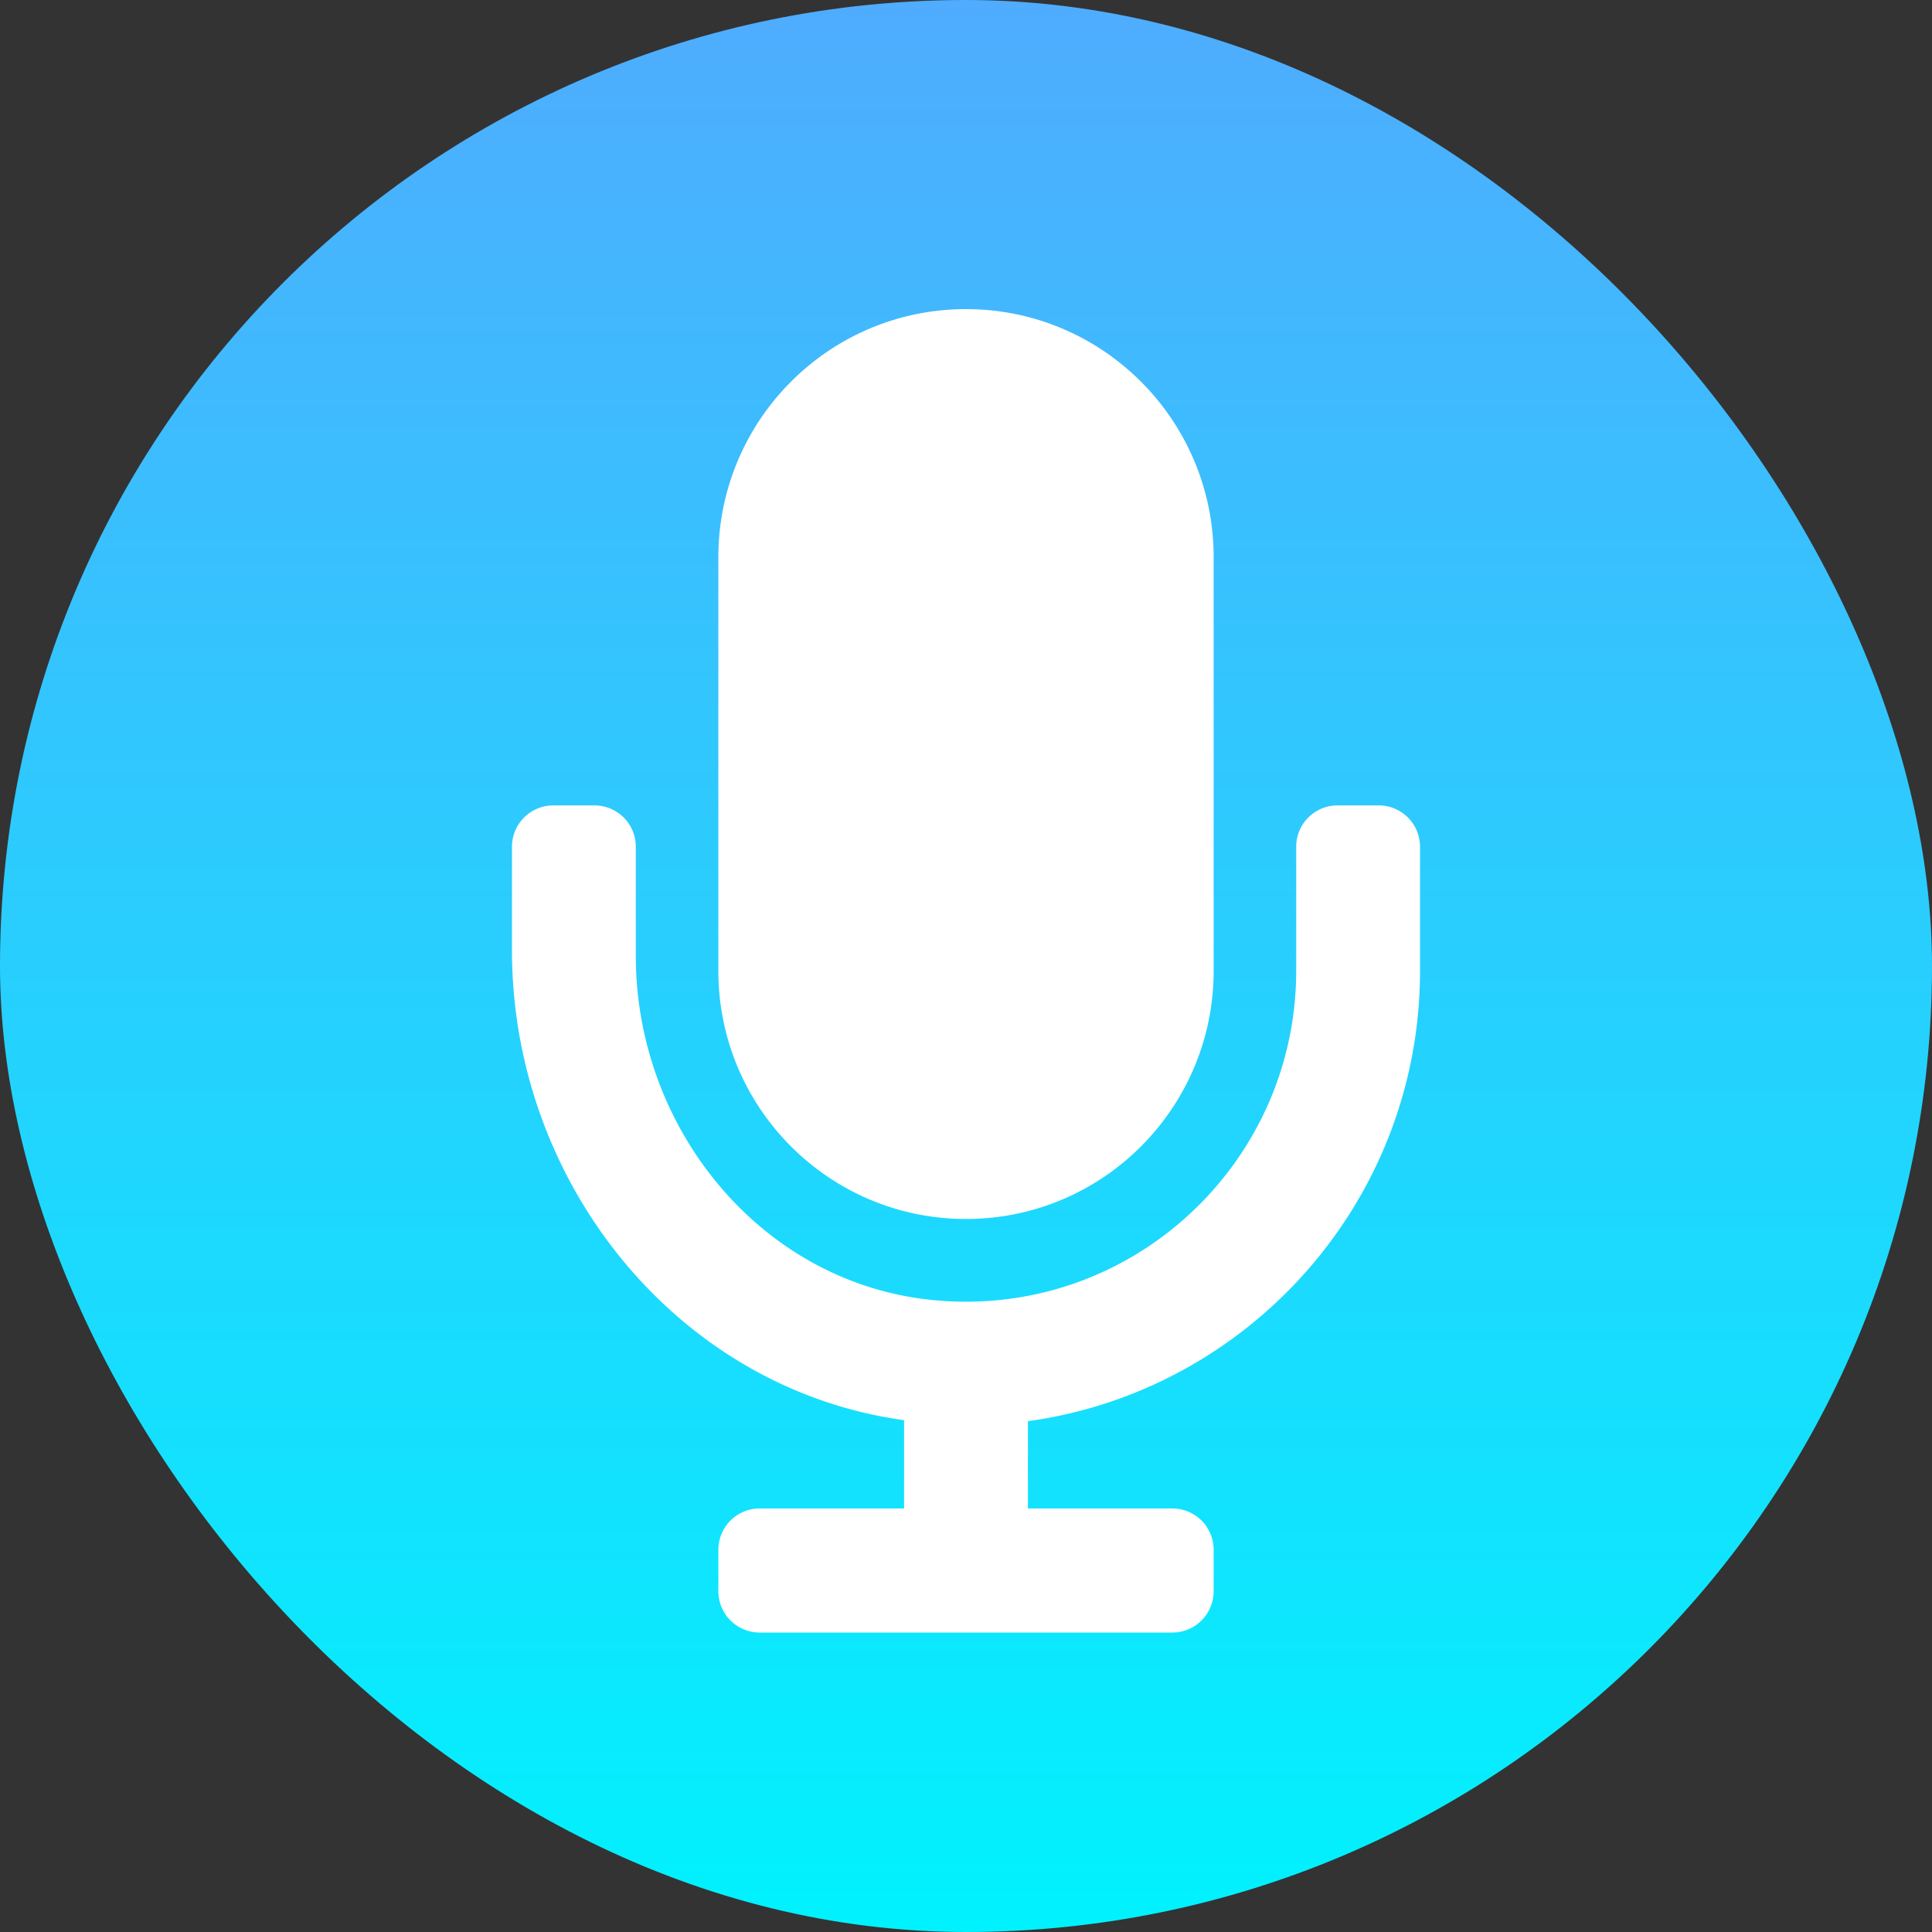 <svg width="200" height="200" fill="none" xmlns="http://www.w3.org/2000/svg">
  <rect width="100%" height="100%" fill="#333333" stroke="none"/>
  <rect width="200" height="200" rx="100" fill="url(#paint0_linear)"/>
  <path d="M100 126.188c14.159 0 25.636-11.501 25.636-25.688V57.687C125.636 43.502 114.159 32 100 32c-14.159 0-25.636 11.5-25.636 25.688V100.5c0 14.187 11.477 25.688 25.636 25.688zm42.727-42.813h-4.272a4.276 4.276 0 0 0-4.273 4.281V100.5c0 20.015-17.222 36.075-37.597 34.084-17.759-1.736-30.767-17.732-30.767-35.61V87.657a4.276 4.276 0 0 0-4.273-4.281h-4.272A4.276 4.276 0 0 0 53 87.656v10.746c0 23.986 17.083 45.368 40.59 48.616v9.138H78.637a4.276 4.276 0 0 0-4.272 4.282v4.281A4.276 4.276 0 0 0 78.636 169h42.728a4.276 4.276 0 0 0 4.272-4.281v-4.281a4.276 4.276 0 0 0-4.272-4.282h-14.955v-9.036C129.298 143.973 147 124.288 147 100.5V87.656a4.276 4.276 0 0 0-4.273-4.281z" fill="#fff"/>
  <defs>
    <linearGradient id="paint0_linear" x1="100" x2="100" y2="200" gradientUnits="userSpaceOnUse">
      <stop stop-color="#4FACFE"/>
      <stop offset="1" stop-color="#00F2FE"/>
    </linearGradient>
  </defs>
</svg>